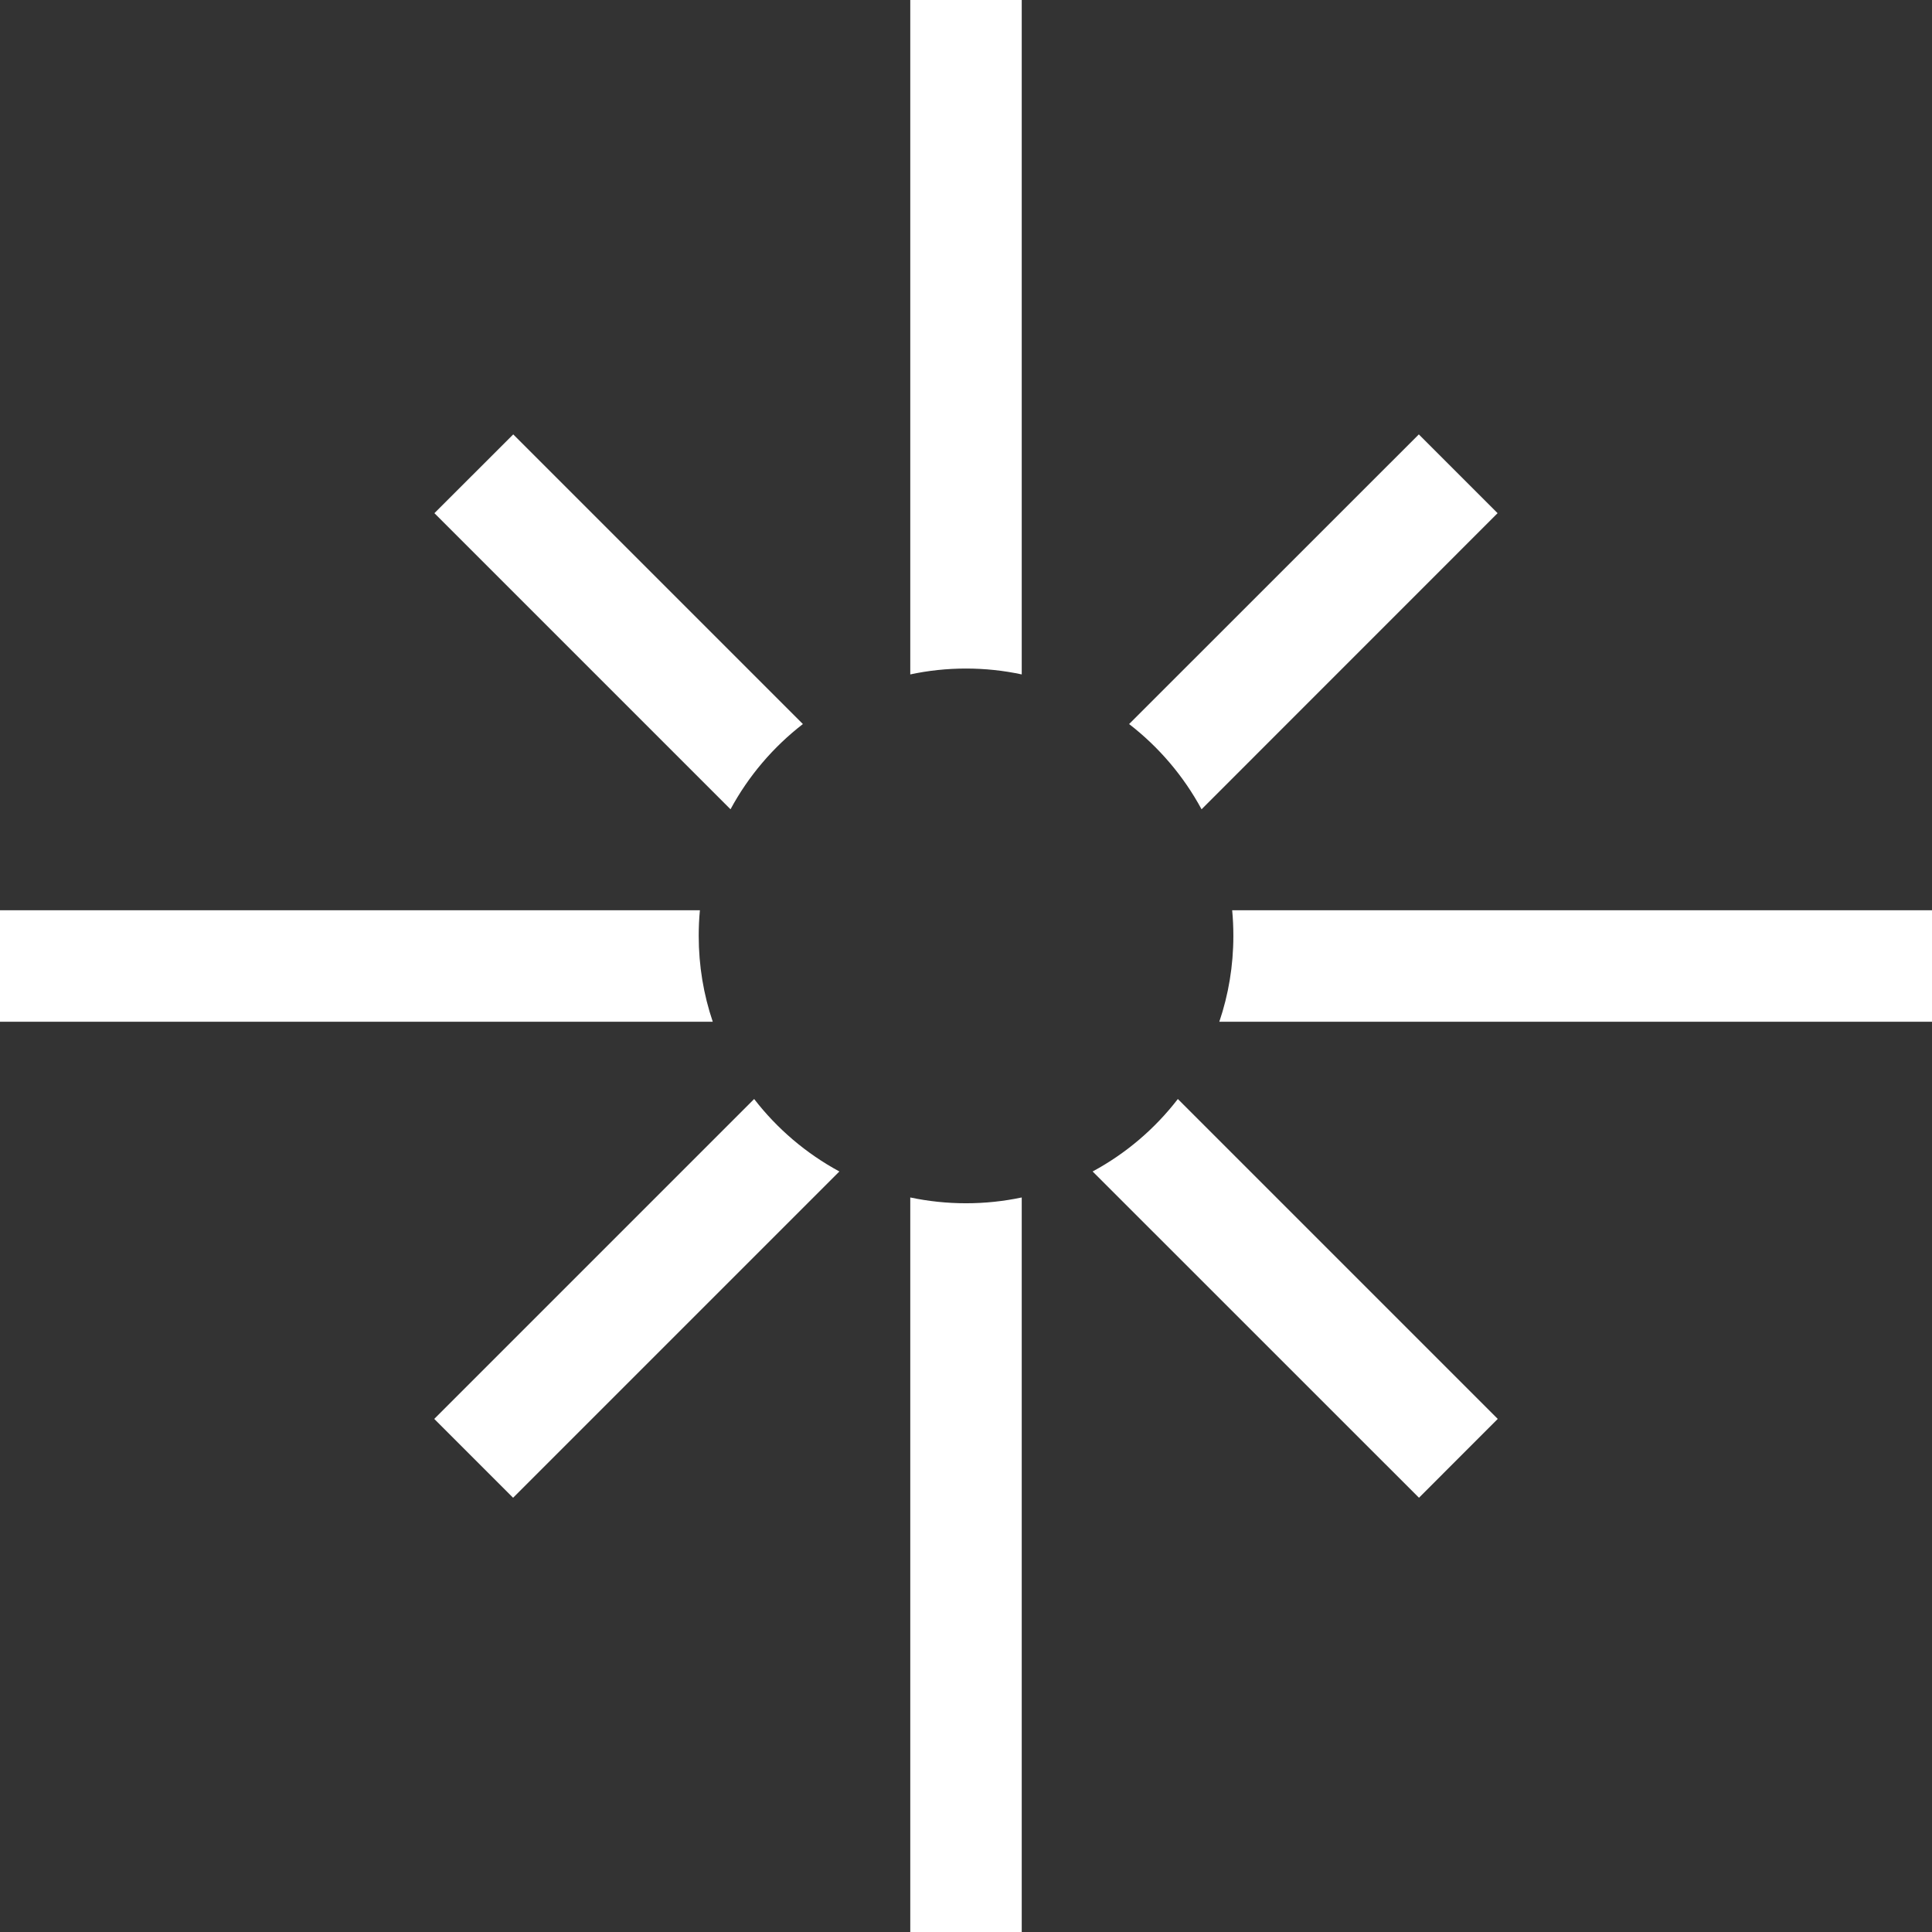 <svg width="26" height="26" viewBox="0 0 26 26" fill="none" xmlns="http://www.w3.org/2000/svg">
<rect x="0" y="0" width="26" height="26" fill="#333333" stroke="none"/>
<path fill-rule="evenodd" clip-rule="evenodd" d="M15.195 9.744C15.595 10.053 15.928 10.443 16.17 10.891L20.154 6.906L19.094 5.846L15.195 9.744ZM16.582 12.25C16.593 12.364 16.598 12.479 16.598 12.595C16.598 12.999 16.532 13.387 16.409 13.75L26 13.75V12.25L16.582 12.25ZM15.851 14.79C15.543 15.19 15.152 15.524 14.704 15.765L19.096 20.156L20.156 19.095L15.851 14.79ZM13.75 16.115C13.508 16.166 13.257 16.193 13 16.193C12.743 16.193 12.492 16.166 12.25 16.115L12.25 26H13.75L13.75 16.115ZM11.296 15.765C10.848 15.523 10.458 15.19 10.149 14.79L5.844 19.095L6.905 20.156L11.296 15.765ZM9.592 13.75C9.469 13.387 9.403 12.999 9.403 12.595C9.403 12.479 9.408 12.364 9.419 12.25L0 12.25V13.75L9.592 13.75ZM9.831 10.891L5.846 6.906L6.907 5.846L10.805 9.744C10.405 10.053 10.072 10.444 9.831 10.891ZM12.25 9.076C12.492 9.024 12.743 8.997 13 8.997C13.257 8.997 13.508 9.024 13.75 9.076L13.75 0H12.25L12.25 9.076Z" fill="white"/>
</svg>
